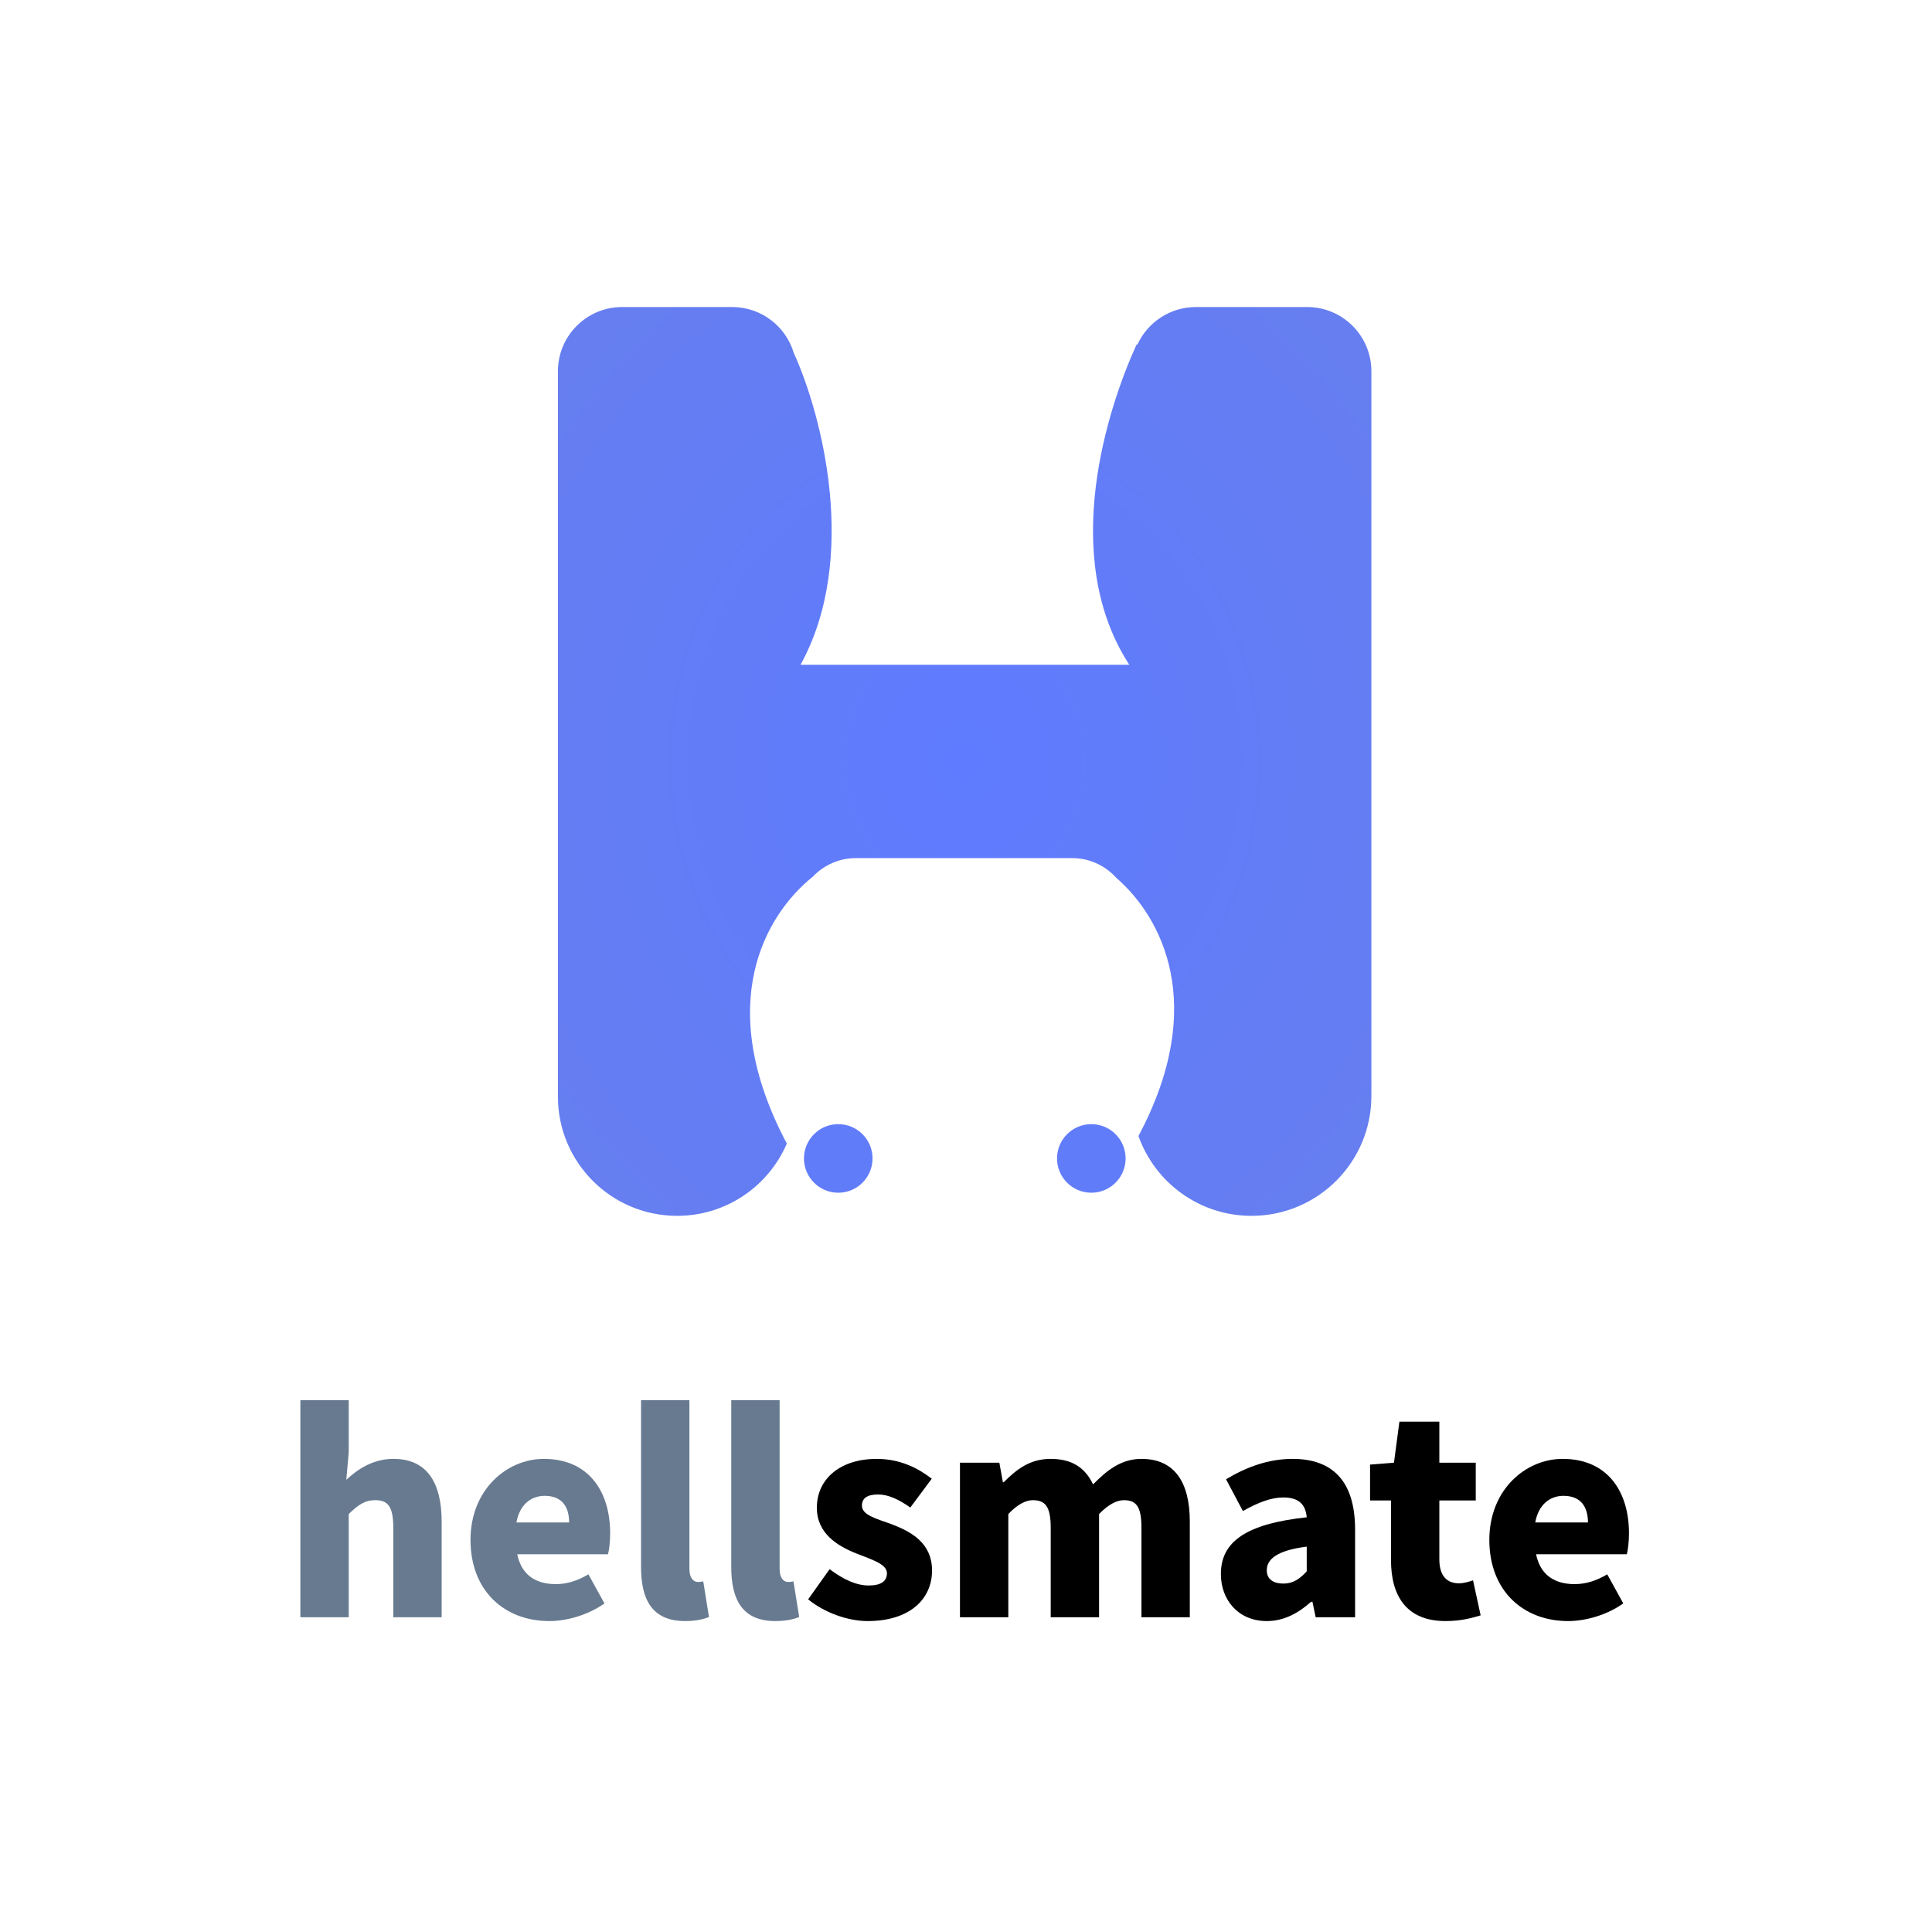 <svg width="513" height="512" viewBox="0 0 513 512" fill="none" xmlns="http://www.w3.org/2000/svg">
<rect x="0.149" width="512" height="512" rx="51.2" fill="white"/>
<path d="M79.759 429.459H92.6V402.046C95.053 399.665 96.784 398.367 99.67 398.367C102.916 398.367 104.431 399.954 104.431 405.653V429.459H117.272V404.066C117.272 393.822 113.448 387.401 104.503 387.401C98.948 387.401 94.908 390.215 91.951 392.956L92.6 385.67V371.819H79.759V429.459Z" fill="#677A90"/>
<path d="M145.854 430.469C150.615 430.469 156.242 428.81 160.499 425.78L156.242 418.061C153.285 419.793 150.543 420.658 147.586 420.658C142.391 420.658 138.496 418.35 137.342 412.723H161.436C161.725 411.713 162.014 409.476 162.014 407.168C162.014 395.986 156.242 387.401 144.411 387.401C134.528 387.401 124.933 395.625 124.933 408.899C124.933 422.534 134.023 430.469 145.854 430.469ZM137.125 404.282C137.991 399.449 141.093 397.213 144.628 397.213C149.317 397.213 151.12 400.242 151.12 404.282H137.125Z" fill="#677A90"/>
<path d="M181.903 430.469C184.789 430.469 186.881 429.964 188.251 429.387L186.736 419.937C186.015 420.081 185.726 420.081 185.294 420.081C184.284 420.081 183.057 419.288 183.057 416.546V371.819H170.216V416.113C170.216 424.698 173.102 430.469 181.903 430.469Z" fill="#677A90"/>
<path d="M205.856 430.469C208.741 430.469 210.834 429.964 212.204 429.387L210.689 419.937C209.968 420.081 209.679 420.081 209.246 420.081C208.236 420.081 207.01 419.288 207.01 416.546V371.819H194.169V416.113C194.169 424.698 197.055 430.469 205.856 430.469Z" fill="#677A90"/>
<path d="M230.386 430.469C241.568 430.469 247.483 424.626 247.483 417.051C247.483 409.621 241.784 406.663 236.662 404.715C232.406 403.2 228.871 402.262 228.871 399.81C228.871 397.862 230.242 396.852 233.199 396.852C235.869 396.852 238.754 398.223 241.712 400.315L247.411 392.668C243.948 389.998 239.187 387.401 232.767 387.401C223.172 387.401 216.896 392.668 216.896 400.387C216.896 407.24 222.45 410.559 227.356 412.506C231.54 414.166 235.508 415.32 235.508 417.773C235.508 419.793 234.065 421.019 230.674 421.019C227.428 421.019 224.038 419.504 220.286 416.69L214.587 424.698C218.771 428.161 225.047 430.469 230.386 430.469Z" fill="black"/>
<path d="M254.897 429.459H267.738V402.046C270.118 399.521 272.355 398.367 274.23 398.367C277.477 398.367 278.992 399.954 278.992 405.653V429.459H291.833V402.046C294.285 399.521 296.522 398.367 298.397 398.367C301.644 398.367 303.087 399.954 303.087 405.653V429.459H315.928V404.066C315.928 393.822 312.032 387.401 303.087 387.401C297.604 387.401 293.78 390.576 290.246 394.183C288.154 389.782 284.691 387.401 278.992 387.401C273.437 387.401 269.902 390.215 266.511 393.606H266.295L265.357 388.411H254.897V429.459Z" fill="black"/>
<path d="M336.369 430.469C340.914 430.469 344.737 428.377 348.128 425.347H348.488L349.354 429.459H359.814V406.158C359.814 393.317 353.827 387.401 343.222 387.401C336.802 387.401 330.958 389.566 325.548 392.812L330.02 401.252C334.132 398.944 337.523 397.645 340.769 397.645C344.953 397.645 346.685 399.593 346.973 402.912C330.958 404.643 324.177 409.332 324.177 417.989C324.177 424.842 328.794 430.469 336.369 430.469ZM340.769 420.514C338.1 420.514 336.369 419.36 336.369 416.979C336.369 414.093 338.966 411.713 346.973 410.703V417.268C345.098 419.288 343.366 420.514 340.769 420.514Z" fill="black"/>
<path d="M383.846 430.469C388.03 430.469 390.988 429.604 393.152 428.954L391.132 419.648C390.122 420.009 388.68 420.442 387.381 420.442C384.351 420.442 382.187 418.638 382.187 414.093V398.439H391.854V388.411H382.187V377.518H371.582L370.139 388.411L363.791 388.916V398.439H369.346V414.238C369.346 423.905 373.53 430.469 383.846 430.469Z" fill="black"/>
<path d="M416.381 430.469C421.142 430.469 426.769 428.81 431.025 425.78L426.769 418.061C423.811 419.793 421.07 420.658 418.112 420.658C412.918 420.658 409.023 418.35 407.868 412.723H431.963C432.252 411.713 432.54 409.476 432.54 407.168C432.54 395.986 426.769 387.401 414.938 387.401C405.055 387.401 395.46 395.625 395.46 408.899C395.46 422.534 404.55 430.469 416.381 430.469ZM407.652 404.282C408.518 399.449 411.62 397.213 415.155 397.213C419.844 397.213 421.647 400.242 421.647 404.282H407.652Z" fill="black"/>
<g filter="url(#filter0_d_86_2411)">
<path fill-rule="evenodd" clip-rule="evenodd" d="M148.142 98.597C148.142 89.171 155.783 81.53 165.208 81.53H194.408C202.182 81.53 208.742 86.728 210.802 93.837C210.825 93.862 210.844 93.89 210.858 93.922C218.175 110.076 228.184 148.116 212.567 176.53H299.866C299.745 176.346 299.624 176.157 299.502 175.964C281.349 147.268 294.129 108.341 301.727 91.63C301.775 91.525 301.87 91.457 301.984 91.44L302.048 91.43C304.756 85.585 310.676 81.53 317.542 81.53H347.075C356.501 81.53 364.142 89.171 364.142 98.597V291.03C364.142 308.611 349.889 322.863 332.308 322.863C318.456 322.863 306.671 314.016 302.294 301.664C320.856 266.815 308.453 243.577 296.412 233.106C294.924 231.454 293.093 230.116 291.032 229.206C290.97 229.17 290.908 229.134 290.847 229.099L290.848 229.126C288.942 228.313 286.844 227.863 284.642 227.863H227.308C222.779 227.863 218.694 229.765 215.808 232.814C203.189 242.958 189.431 266.634 208.763 303.365L208.916 303.689C204.07 314.966 192.861 322.863 179.808 322.863C162.319 322.863 148.142 308.686 148.142 291.197V98.597Z" fill="url(#paint0_radial_86_2411)"/>
</g>
<circle cx="222.58" cy="307.619" r="9.105" fill="#617CF9"/>
<circle cx="289.777" cy="307.619" r="9.105" fill="#617CF9"/>
<defs>
<filter id="filter0_d_86_2411" x="122.542" y="55.93" width="267.2" height="292.533" filterUnits="userSpaceOnUse" color-interpolation-filters="sRGB">
<feFlood flood-opacity="0" result="BackgroundImageFix"/>
<feColorMatrix in="SourceAlpha" type="matrix" values="0 0 0 0 0 0 0 0 0 0 0 0 0 0 0 0 0 0 127 0" result="hardAlpha"/>
<feOffset/>
<feGaussianBlur stdDeviation="12.8"/>
<feComposite in2="hardAlpha" operator="out"/>
<feColorMatrix type="matrix" values="0 0 0 0 0.38 0 0 0 0 0.486 0 0 0 0 0.976 0 0 0 0.25 0"/>
<feBlend mode="normal" in2="BackgroundImageFix" result="effect1_dropShadow_86_2411"/>
<feBlend mode="normal" in="SourceGraphic" in2="effect1_dropShadow_86_2411" result="shape"/>
</filter>
<radialGradient id="paint0_radial_86_2411" cx="0" cy="0" r="1" gradientUnits="userSpaceOnUse" gradientTransform="translate(256.142 202.197) rotate(90) scale(234.588 209.963)">
<stop stop-color="#5F7BFF"/>
<stop offset="1" stop-color="#697FE8"/>
</radialGradient>
</defs>
</svg>
